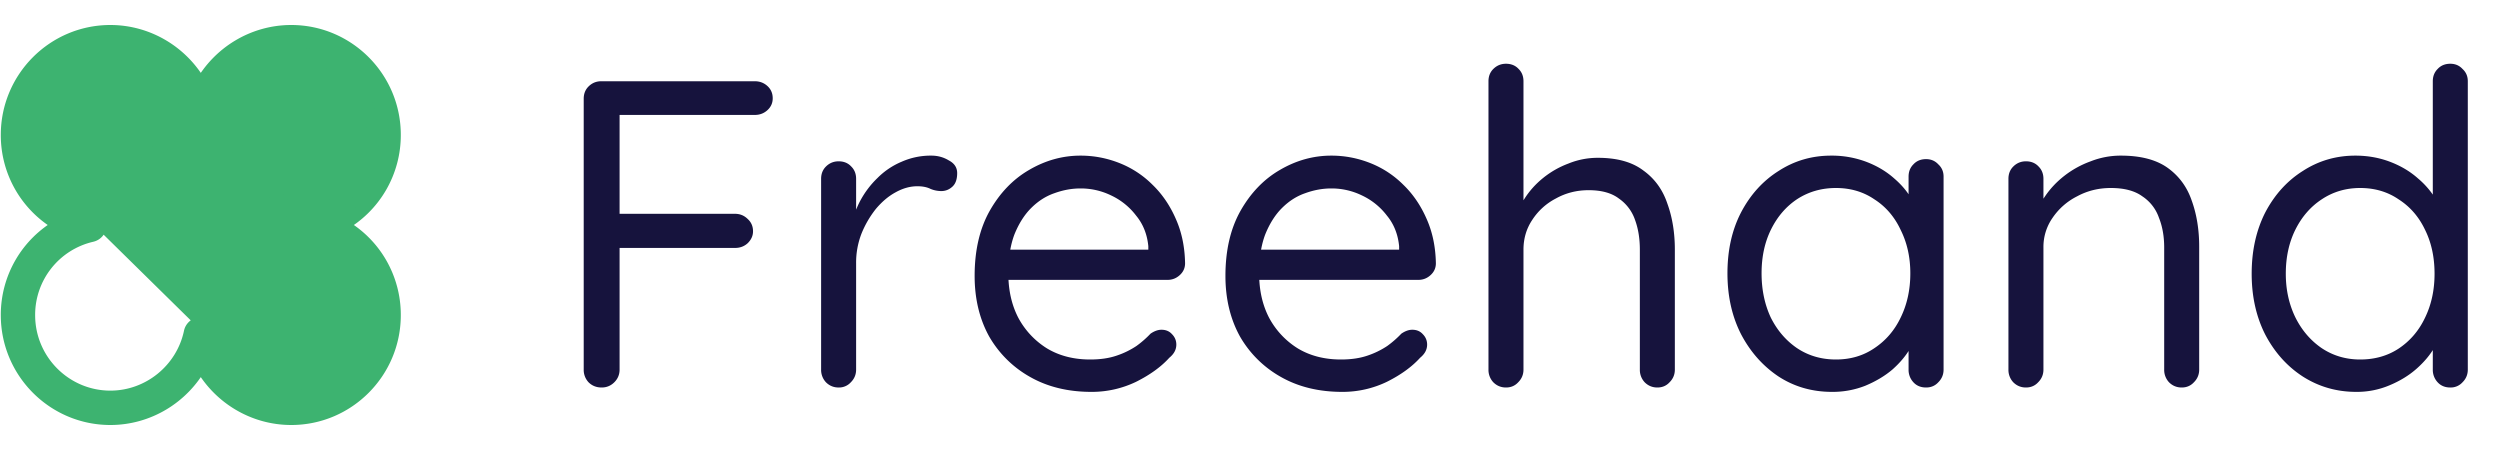 <svg xmlns="http://www.w3.org/2000/svg" width="200" height="36" fill="none"><path fill="#16133D" d="M48.132 31c-.42 0-.77-.14-1.05-.42a1.448 1.448 0 0 1-.385-1.015V7.9c0-.397.128-.723.385-.98.28-.28.618-.42 1.015-.42h12.285c.397 0 .735.128 1.015.385.28.257.42.583.42.98 0 .373-.14.688-.42.945-.28.257-.618.385-1.015.385H49.357l.21-.28v8.575l-.175-.385h9.415c.397 0 .735.14 1.015.42.28.257.42.583.42.98 0 .35-.14.665-.42.945-.28.257-.618.385-1.015.385h-9.485l.245-.315v10.045c0 .397-.14.735-.42 1.015-.28.28-.618.42-1.015.42Zm18.957 0c-.396 0-.735-.14-1.015-.42a1.449 1.449 0 0 1-.385-1.015v-15.26c0-.397.129-.723.385-.98.28-.28.619-.42 1.015-.42.42 0 .759.14 1.015.42.257.257.385.583.385.98v4.62l-.42-.735c.14-.723.385-1.423.735-2.1.374-.7.84-1.318 1.4-1.855a5.956 5.956 0 0 1 1.925-1.295 5.715 5.715 0 0 1 2.38-.49c.514 0 .98.128 1.4.385.444.233.665.572.665 1.015 0 .49-.128.852-.385 1.085-.256.233-.548.35-.875.35-.303 0-.595-.058-.875-.175-.28-.14-.63-.21-1.05-.21-.583 0-1.166.163-1.75.49-.56.303-1.085.747-1.575 1.33a7.978 7.978 0 0 0-1.155 1.995 6.44 6.44 0 0 0-.42 2.345v8.505c0 .397-.14.735-.42 1.015a1.27 1.27 0 0 1-.98.42Zm20.227.35c-1.867 0-3.5-.397-4.9-1.19a8.644 8.644 0 0 1-3.29-3.255c-.77-1.4-1.155-3.01-1.155-4.83 0-2.03.397-3.757 1.19-5.18.817-1.447 1.867-2.543 3.15-3.29 1.307-.77 2.683-1.155 4.13-1.155 1.073 0 2.112.198 3.115.595a7.76 7.76 0 0 1 2.66 1.75c.77.747 1.389 1.657 1.855 2.73.467 1.05.712 2.228.735 3.535 0 .373-.14.688-.42.945-.28.257-.606.385-.98.385H79.581l-.63-2.415h13.475l-.56.49v-.77c-.093-.957-.42-1.773-.98-2.45a5.35 5.35 0 0 0-1.995-1.61 5.544 5.544 0 0 0-2.45-.56c-.7 0-1.4.128-2.1.385-.676.233-1.295.63-1.855 1.19-.537.537-.98 1.237-1.33 2.1-.327.863-.49 1.902-.49 3.115 0 1.353.269 2.543.805 3.57a6.477 6.477 0 0 0 2.31 2.45c.98.583 2.123.875 3.43.875.817 0 1.529-.105 2.135-.315a6.6 6.6 0 0 0 1.575-.77 7.997 7.997 0 0 0 1.12-.98c.303-.21.595-.315.875-.315.35 0 .63.117.84.35.234.233.35.513.35.84 0 .397-.186.747-.56 1.05-.653.723-1.54 1.365-2.66 1.925a8.157 8.157 0 0 1-3.57.805Zm20.064 0c-1.867 0-3.5-.397-4.9-1.19a8.645 8.645 0 0 1-3.29-3.255c-.77-1.4-1.155-3.01-1.155-4.83 0-2.03.396-3.757 1.19-5.18.816-1.447 1.866-2.543 3.15-3.29 1.306-.77 2.683-1.155 4.13-1.155 1.073 0 2.111.198 3.115.595 1.003.397 1.89.98 2.66 1.75.77.747 1.388 1.657 1.855 2.73.466 1.05.711 2.228.735 3.535 0 .373-.14.688-.42.945-.28.257-.607.385-.98.385H99.645l-.63-2.415h13.475l-.56.49v-.77c-.094-.957-.42-1.773-.98-2.45a5.356 5.356 0 0 0-1.995-1.61 5.546 5.546 0 0 0-2.45-.56c-.7 0-1.4.128-2.1.385-.677.233-1.295.63-1.855 1.19-.537.537-.98 1.237-1.33 2.1-.327.863-.49 1.902-.49 3.115 0 1.353.268 2.543.805 3.57a6.477 6.477 0 0 0 2.31 2.45c.98.583 2.123.875 3.43.875.816 0 1.528-.105 2.135-.315a6.627 6.627 0 0 0 1.575-.77 8.06 8.06 0 0 0 1.12-.98c.303-.21.595-.315.875-.315.35 0 .63.117.84.35.233.233.35.513.35.84 0 .397-.187.747-.56 1.05-.654.723-1.54 1.365-2.66 1.925a8.157 8.157 0 0 1-3.57.805Zm20.448-18.725c1.54 0 2.753.338 3.64 1.015.91.653 1.552 1.54 1.925 2.66.397 1.097.595 2.322.595 3.675v9.59c0 .397-.14.735-.42 1.015-.257.28-.583.42-.98.42s-.735-.14-1.015-.42a1.447 1.447 0 0 1-.385-1.015v-9.59c0-.887-.128-1.68-.385-2.38a3.418 3.418 0 0 0-1.295-1.715c-.583-.443-1.388-.665-2.415-.665-.957 0-1.832.222-2.625.665a4.976 4.976 0 0 0-1.89 1.715c-.467.7-.7 1.493-.7 2.38v9.59c0 .397-.14.735-.42 1.015-.257.28-.583.42-.98.42s-.735-.14-1.015-.42a1.447 1.447 0 0 1-.385-1.015V6.5c0-.397.128-.723.385-.98.28-.28.618-.42 1.015-.42.42 0 .758.14 1.015.42.257.257.385.583.385.98v10.465l-.7.77c.117-.607.373-1.213.77-1.82.397-.63.898-1.19 1.505-1.68a7.27 7.27 0 0 1 2.03-1.155 6.172 6.172 0 0 1 2.345-.455Zm26.258.105c.396 0 .723.14.98.42.28.257.42.583.42.98v15.435c0 .397-.14.735-.42 1.015-.257.28-.584.42-.98.42-.42 0-.759-.14-1.015-.42a1.447 1.447 0 0 1-.385-1.015V26.24l.665-.07c0 .513-.175 1.073-.525 1.68-.35.607-.829 1.178-1.435 1.715-.607.513-1.33.945-2.17 1.295a7.1 7.1 0 0 1-2.66.49c-1.587 0-3.01-.408-4.27-1.225-1.26-.84-2.264-1.972-3.01-3.395-.724-1.423-1.085-3.045-1.085-4.865 0-1.843.361-3.465 1.085-4.865.746-1.423 1.75-2.532 3.01-3.325 1.26-.817 2.66-1.225 4.2-1.225a7.85 7.85 0 0 1 2.8.49c.863.327 1.61.77 2.24 1.33.653.56 1.155 1.178 1.505 1.855.373.677.56 1.353.56 2.03l-.91-.21V14.13c0-.397.128-.723.385-.98.256-.28.595-.42 1.015-.42Zm-7.21 16.03c1.166 0 2.193-.303 3.08-.91.91-.607 1.61-1.423 2.1-2.45.513-1.05.77-2.228.77-3.535 0-1.283-.257-2.438-.77-3.465-.49-1.05-1.19-1.867-2.1-2.45-.887-.607-1.914-.91-3.08-.91-1.144 0-2.17.292-3.08.875-.887.583-1.587 1.388-2.1 2.415-.514 1.027-.77 2.205-.77 3.535 0 1.307.245 2.485.735 3.535.513 1.027 1.213 1.843 2.1 2.45.91.607 1.948.91 3.115.91Zm22.794-16.31c1.586 0 2.835.327 3.745.98.91.653 1.551 1.528 1.925 2.625.396 1.097.595 2.322.595 3.675v9.835c0 .397-.14.735-.42 1.015-.257.28-.584.42-.98.42-.397 0-.735-.14-1.015-.42a1.447 1.447 0 0 1-.385-1.015V19.8c0-.887-.14-1.68-.42-2.38a3.357 3.357 0 0 0-1.33-1.715c-.607-.443-1.447-.665-2.52-.665-.98 0-1.879.222-2.695.665a5.18 5.18 0 0 0-1.96 1.715 4.05 4.05 0 0 0-.735 2.38v9.765c0 .397-.14.735-.42 1.015-.257.28-.584.42-.98.42-.397 0-.735-.14-1.015-.42a1.447 1.447 0 0 1-.385-1.015v-15.26c0-.397.128-.723.385-.98.28-.28.618-.42 1.015-.42.42 0 .758.14 1.015.42.256.257.385.583.385.98v2.485l-.7.77c.116-.607.385-1.213.805-1.82.42-.63.945-1.19 1.575-1.68a7.66 7.66 0 0 1 2.1-1.155 6.53 6.53 0 0 1 2.415-.455Zm26.354-7.35c.397 0 .724.14.98.42.28.257.42.583.42.98v23.065c0 .397-.14.735-.42 1.015a1.27 1.27 0 0 1-.98.42c-.42 0-.758-.14-1.015-.42a1.452 1.452 0 0 1-.385-1.015V26.24l.665-.245c0 .56-.175 1.155-.525 1.785-.35.607-.828 1.178-1.435 1.715-.606.537-1.33.98-2.17 1.33a6.678 6.678 0 0 1-2.66.525c-1.563 0-2.986-.408-4.27-1.225-1.26-.817-2.263-1.937-3.01-3.36-.723-1.423-1.085-3.045-1.085-4.865 0-1.843.362-3.477 1.085-4.9.747-1.423 1.75-2.532 3.01-3.325 1.26-.817 2.66-1.225 4.2-1.225.98 0 1.902.163 2.765.49.864.327 1.61.77 2.24 1.33a6.713 6.713 0 0 1 1.54 1.855c.374.677.56 1.353.56 2.03l-.91-.21V6.5c0-.397.129-.723.385-.98.257-.28.595-.42 1.015-.42Zm-7.21 23.66c1.167 0 2.194-.292 3.08-.875.91-.607 1.61-1.423 2.1-2.45.514-1.05.77-2.228.77-3.535 0-1.33-.256-2.508-.77-3.535-.49-1.027-1.19-1.832-2.1-2.415-.886-.607-1.913-.91-3.08-.91-1.143 0-2.17.303-3.08.91-.886.583-1.586 1.388-2.1 2.415-.513 1.027-.77 2.205-.77 3.535 0 1.283.257 2.45.77 3.5.514 1.027 1.214 1.843 2.1 2.45.91.607 1.937.91 3.08.91Z"/><path fill="#3DB370" stroke="#3DB370" d="M24.101 18c0-.405.28-.76.677-.852a6.497 6.497 0 0 0 5.038-6.36c0-3.606-2.926-6.538-6.518-6.538-3.066 0-5.75 2.183-6.379 5.189L24.101 18Zm0 0c0 .405.279.76.676.852L24.1 18Zm-7.182 8.561c.629 3.006 3.313 5.189 6.378 5.189 3.593 0 6.519-2.932 6.519-6.537a6.497 6.497 0 0 0-5.038-6.36l-7.859 7.708Zm0 0a.874.874 0 0 0-1.71 0c-.629 3.006-3.313 5.189-6.379 5.189-3.592 0-6.518-2.932-6.518-6.537a6.497 6.497 0 0 1 5.038-6.36.874.874 0 0 0 0-1.705l9.57 9.413ZM15.21 9.44C14.58 6.433 11.896 4.25 8.83 4.25c-3.592 0-6.518 2.932-6.518 6.537a6.497 6.497 0 0 0 5.038 6.36L15.21 9.44Zm0 0a.874.874 0 0 0 1.71 0h-1.71ZM8.83 33.5c3.055 0 5.806-1.705 7.234-4.28 1.428 2.575 4.178 4.28 7.233 4.28 4.56 0 8.267-3.718 8.267-8.287A8.246 8.246 0 0 0 27.369 18a8.246 8.246 0 0 0 4.195-7.213c0-4.569-3.707-8.287-8.267-8.287-3.055 0-5.805 1.705-7.233 4.28C14.636 4.205 11.885 2.5 8.83 2.5 4.27 2.5.564 6.218.564 10.787A8.246 8.246 0 0 0 4.758 18a8.246 8.246 0 0 0-4.194 7.213c0 4.569 3.706 8.287 8.266 8.287Z"/></svg>